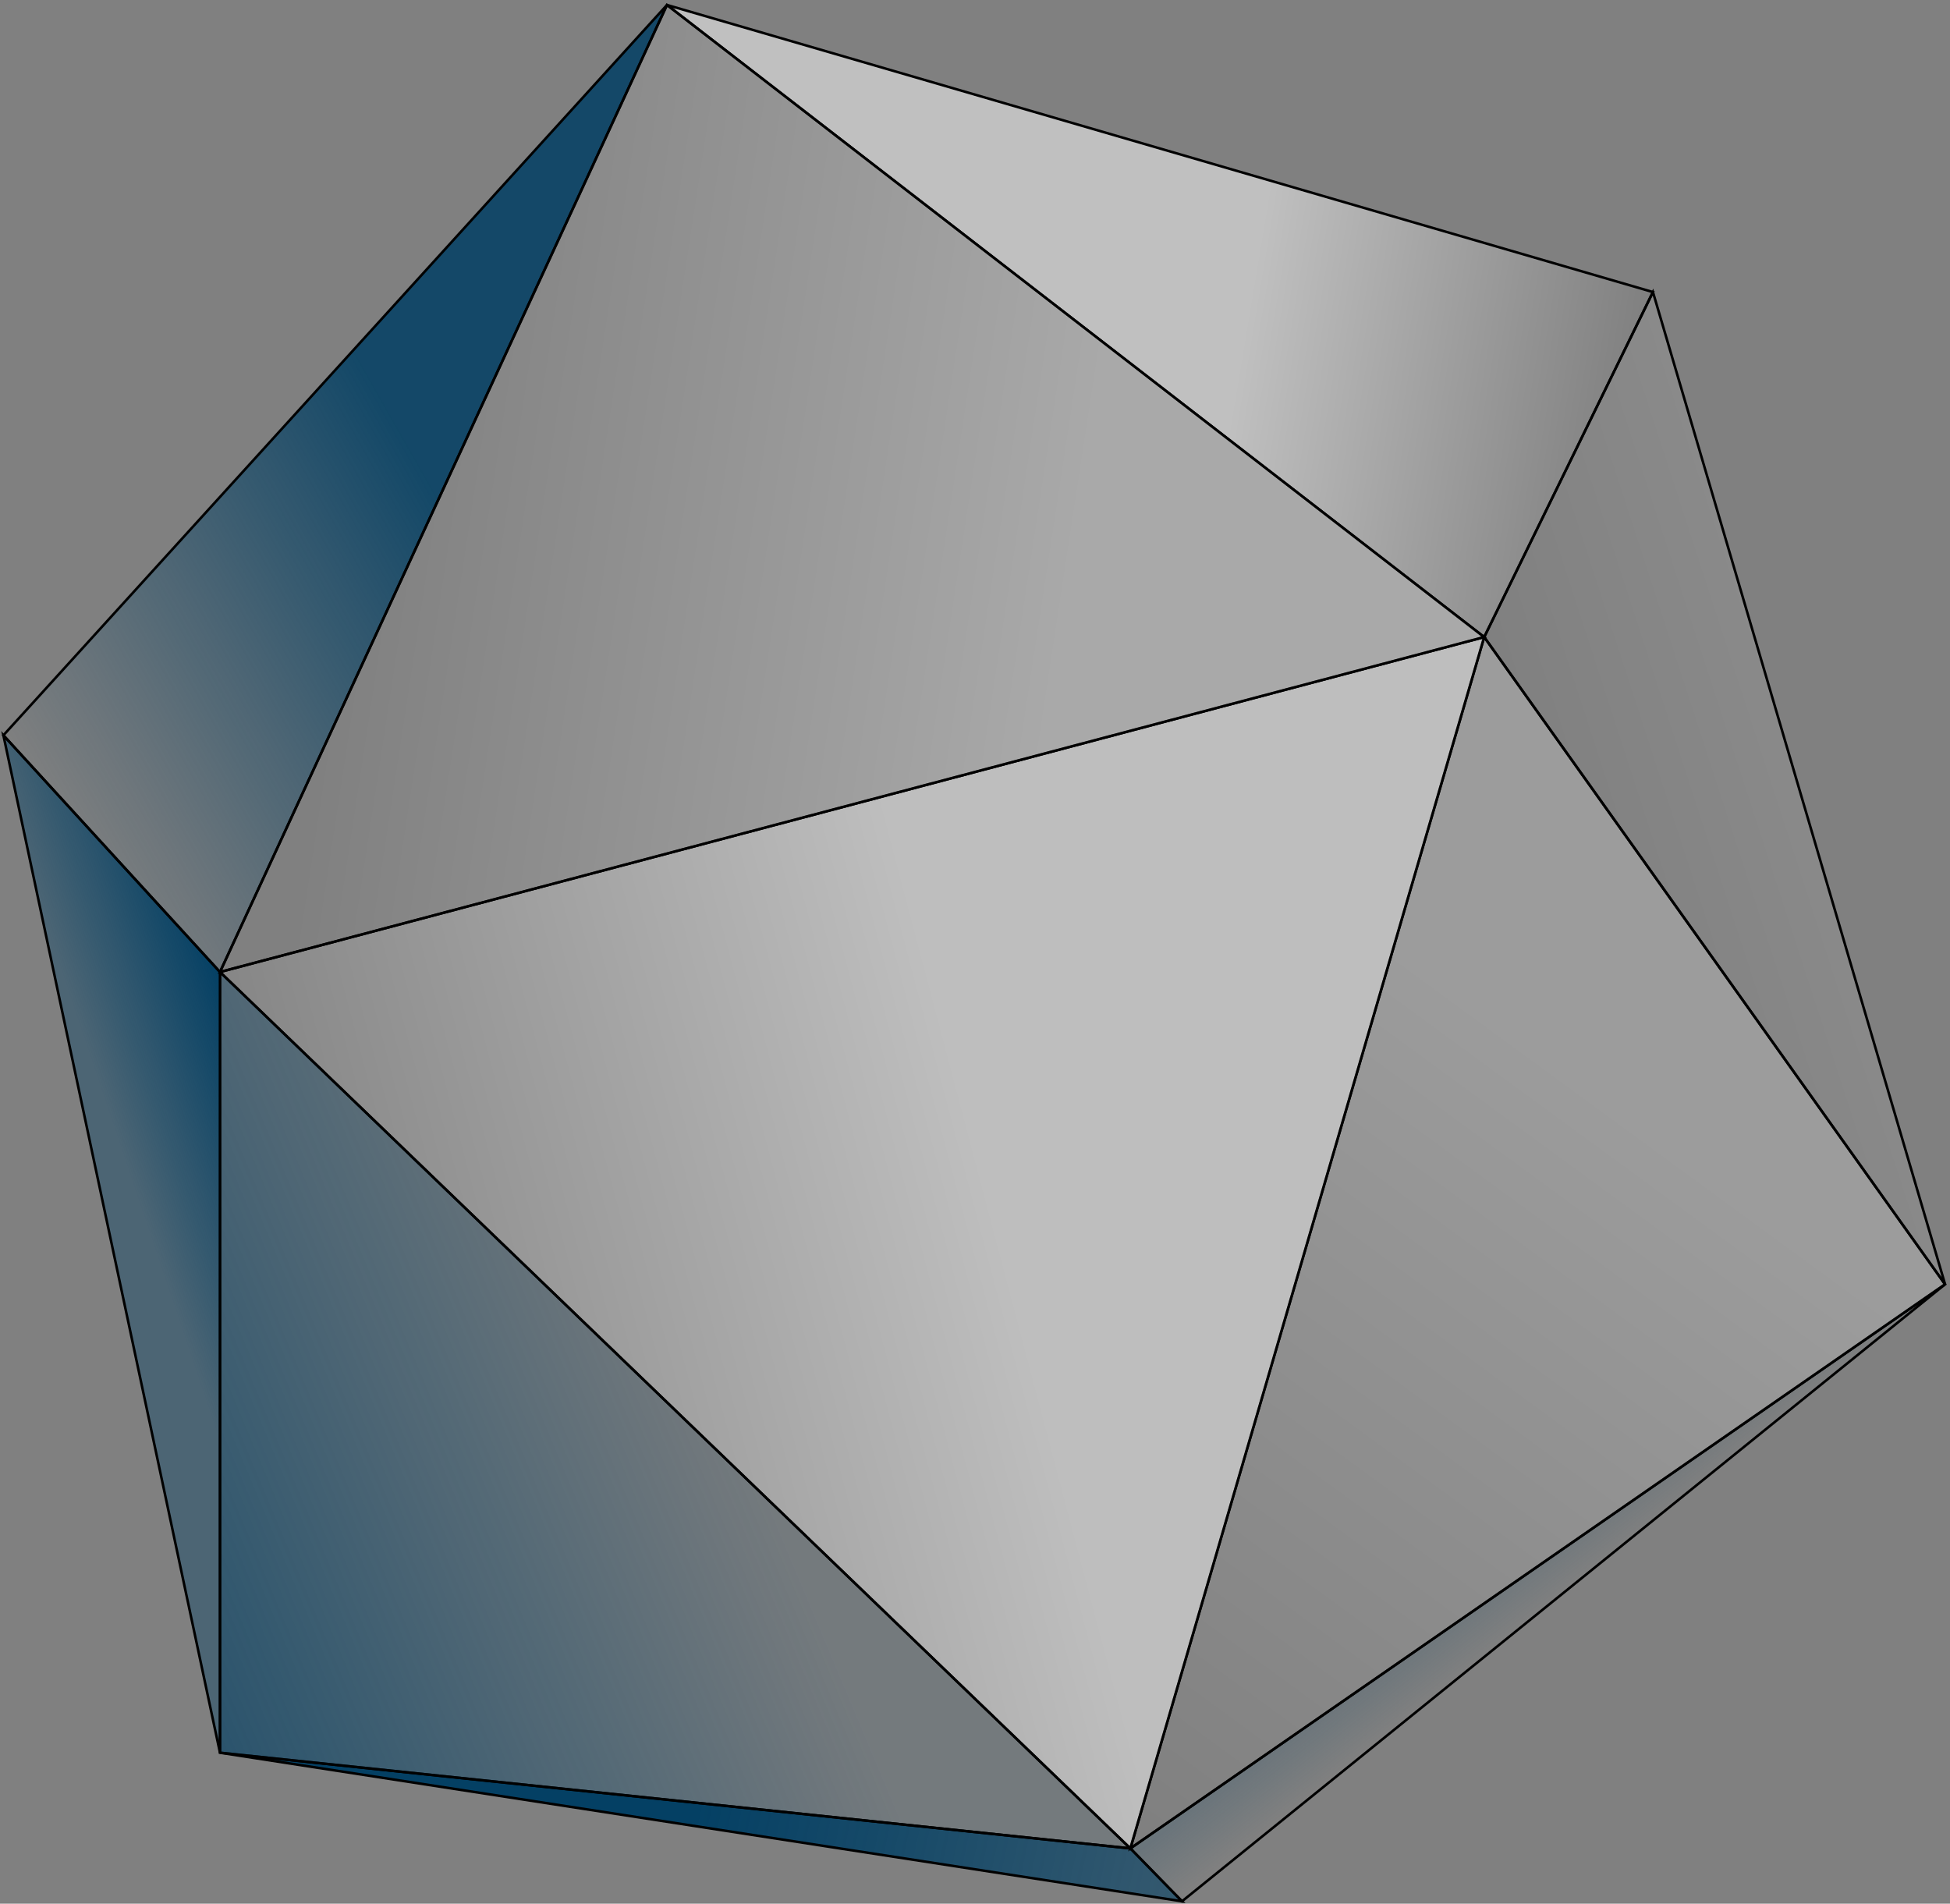 <svg width="421" height="411" viewBox="0 0 421 411" fill="none" xmlns="http://www.w3.org/2000/svg">
<rect x="0" y="0" width="421" height="411" fill="#808080" stroke="none"/>
<path d="M244.047 399.062L255.193 410.48L419.935 277.273L244.047 399.062Z" fill="url(#paint0_linear_1_1393)" stroke="black" stroke-width="0.544"/>
<path d="M255.187 410.48L47.492 378.402L244.041 399.062L255.187 410.48Z" fill="url(#paint1_linear_1_1393)" stroke="black" stroke-width="0.544"/>
<path d="M419.935 277.273L244.047 399.062L320.437 137.541L419.935 277.273Z" fill="url(#paint2_linear_1_1393)" stroke="black" stroke-width="0.544"/>
<path d="M419.935 277.273L320.438 137.541L356.866 63.053L419.935 277.273Z" fill="url(#paint3_linear_1_1393)" stroke="black" stroke-width="0.544"/>
<path d="M244.041 399.062L320.431 137.541L47.492 209.853L244.041 399.062Z" fill="url(#paint4_linear_1_1393)" stroke="black" stroke-width="0.544"/>
<path d="M244.041 399.062L47.492 209.853V378.402L244.041 399.062Z" fill="url(#paint5_linear_1_1393)" stroke="black" stroke-width="0.544"/>
<path d="M47.493 378.402V209.853L0.734 158.745L47.493 378.402Z" fill="url(#paint6_linear_1_1393)" stroke="black" stroke-width="0.544"/>
<path d="M356.86 63.053L320.432 137.541L144 1.071L356.86 63.053Z" fill="url(#paint7_linear_1_1393)" stroke="black" stroke-width="0.544"/>
<path d="M47.493 209.853L0.734 158.745L144 1.071L47.493 209.853Z" fill="url(#paint8_linear_1_1393)" stroke="black" stroke-width="0.544"/>
<path d="M320.431 137.541L47.492 209.853L144 1.071L320.431 137.541Z" fill="url(#paint9_linear_1_1393)" stroke="black" stroke-width="0.544"/>
<defs>
<linearGradient id="paint0_linear_1_1393" x1="284.281" y1="386.013" x2="276.125" y2="375.683" gradientUnits="userSpaceOnUse">
<stop stop-color="#044064" stop-opacity="0"/>
<stop offset="1" stop-color="#044064" stop-opacity="0.18"/>
</linearGradient>
<linearGradient id="paint1_linear_1_1393" x1="151.34" y1="388.46" x2="255.187" y2="410.48" gradientUnits="userSpaceOnUse">
<stop stop-color="#044064"/>
<stop offset="1" stop-color="#044064" stop-opacity="0.61"/>
</linearGradient>
<linearGradient id="paint2_linear_1_1393" x1="375.623" y1="214.747" x2="244.319" y2="394.169" gradientUnits="userSpaceOnUse">
<stop offset="0.162" stop-color="white" stop-opacity="0.22"/>
<stop offset="1" stop-color="white" stop-opacity="0"/>
</linearGradient>
<linearGradient id="paint3_linear_1_1393" x1="320.438" y1="136.997" x2="374.808" y2="119.327" gradientUnits="userSpaceOnUse">
<stop stop-color="white" stop-opacity="0"/>
<stop offset="1" stop-color="white" stop-opacity="0.08"/>
</linearGradient>
<linearGradient id="paint4_linear_1_1393" x1="320.431" y1="137.541" x2="47.492" y2="209.582" gradientUnits="userSpaceOnUse">
<stop offset="0.472" stop-color="white" stop-opacity="0.49"/>
<stop offset="1" stop-color="white" stop-opacity="0.05"/>
</linearGradient>
<linearGradient id="paint5_linear_1_1393" x1="47.492" y1="377.314" x2="167.923" y2="326.75" gradientUnits="userSpaceOnUse">
<stop stop-color="#044064" stop-opacity="0.69"/>
<stop offset="1" stop-color="#044064" stop-opacity="0.09"/>
</linearGradient>
<linearGradient id="paint6_linear_1_1393" x1="16.774" y1="220.727" x2="47.493" y2="210.397" gradientUnits="userSpaceOnUse">
<stop stop-color="#044064" stop-opacity="0.42"/>
<stop offset="1" stop-color="#044064"/>
</linearGradient>
<linearGradient id="paint7_linear_1_1393" x1="187.224" y1="33.965" x2="356.86" y2="62.238" gradientUnits="userSpaceOnUse">
<stop offset="0.506" stop-color="white" stop-opacity="0.5"/>
<stop offset="1" stop-color="white" stop-opacity="0"/>
</linearGradient>
<linearGradient id="paint8_linear_1_1393" x1="93.98" y1="105.462" x2="0.734" y2="158.473" gradientUnits="userSpaceOnUse">
<stop stop-color="#044064" stop-opacity="0.88"/>
<stop offset="1" stop-color="#044064" stop-opacity="0"/>
</linearGradient>
<linearGradient id="paint9_linear_1_1393" x1="77.668" y1="99.21" x2="320.431" y2="136.182" gradientUnits="userSpaceOnUse">
<stop stop-color="white" stop-opacity="0"/>
<stop offset="0.628" stop-color="white" stop-opacity="0.32"/>
</linearGradient>
</defs>
</svg>
